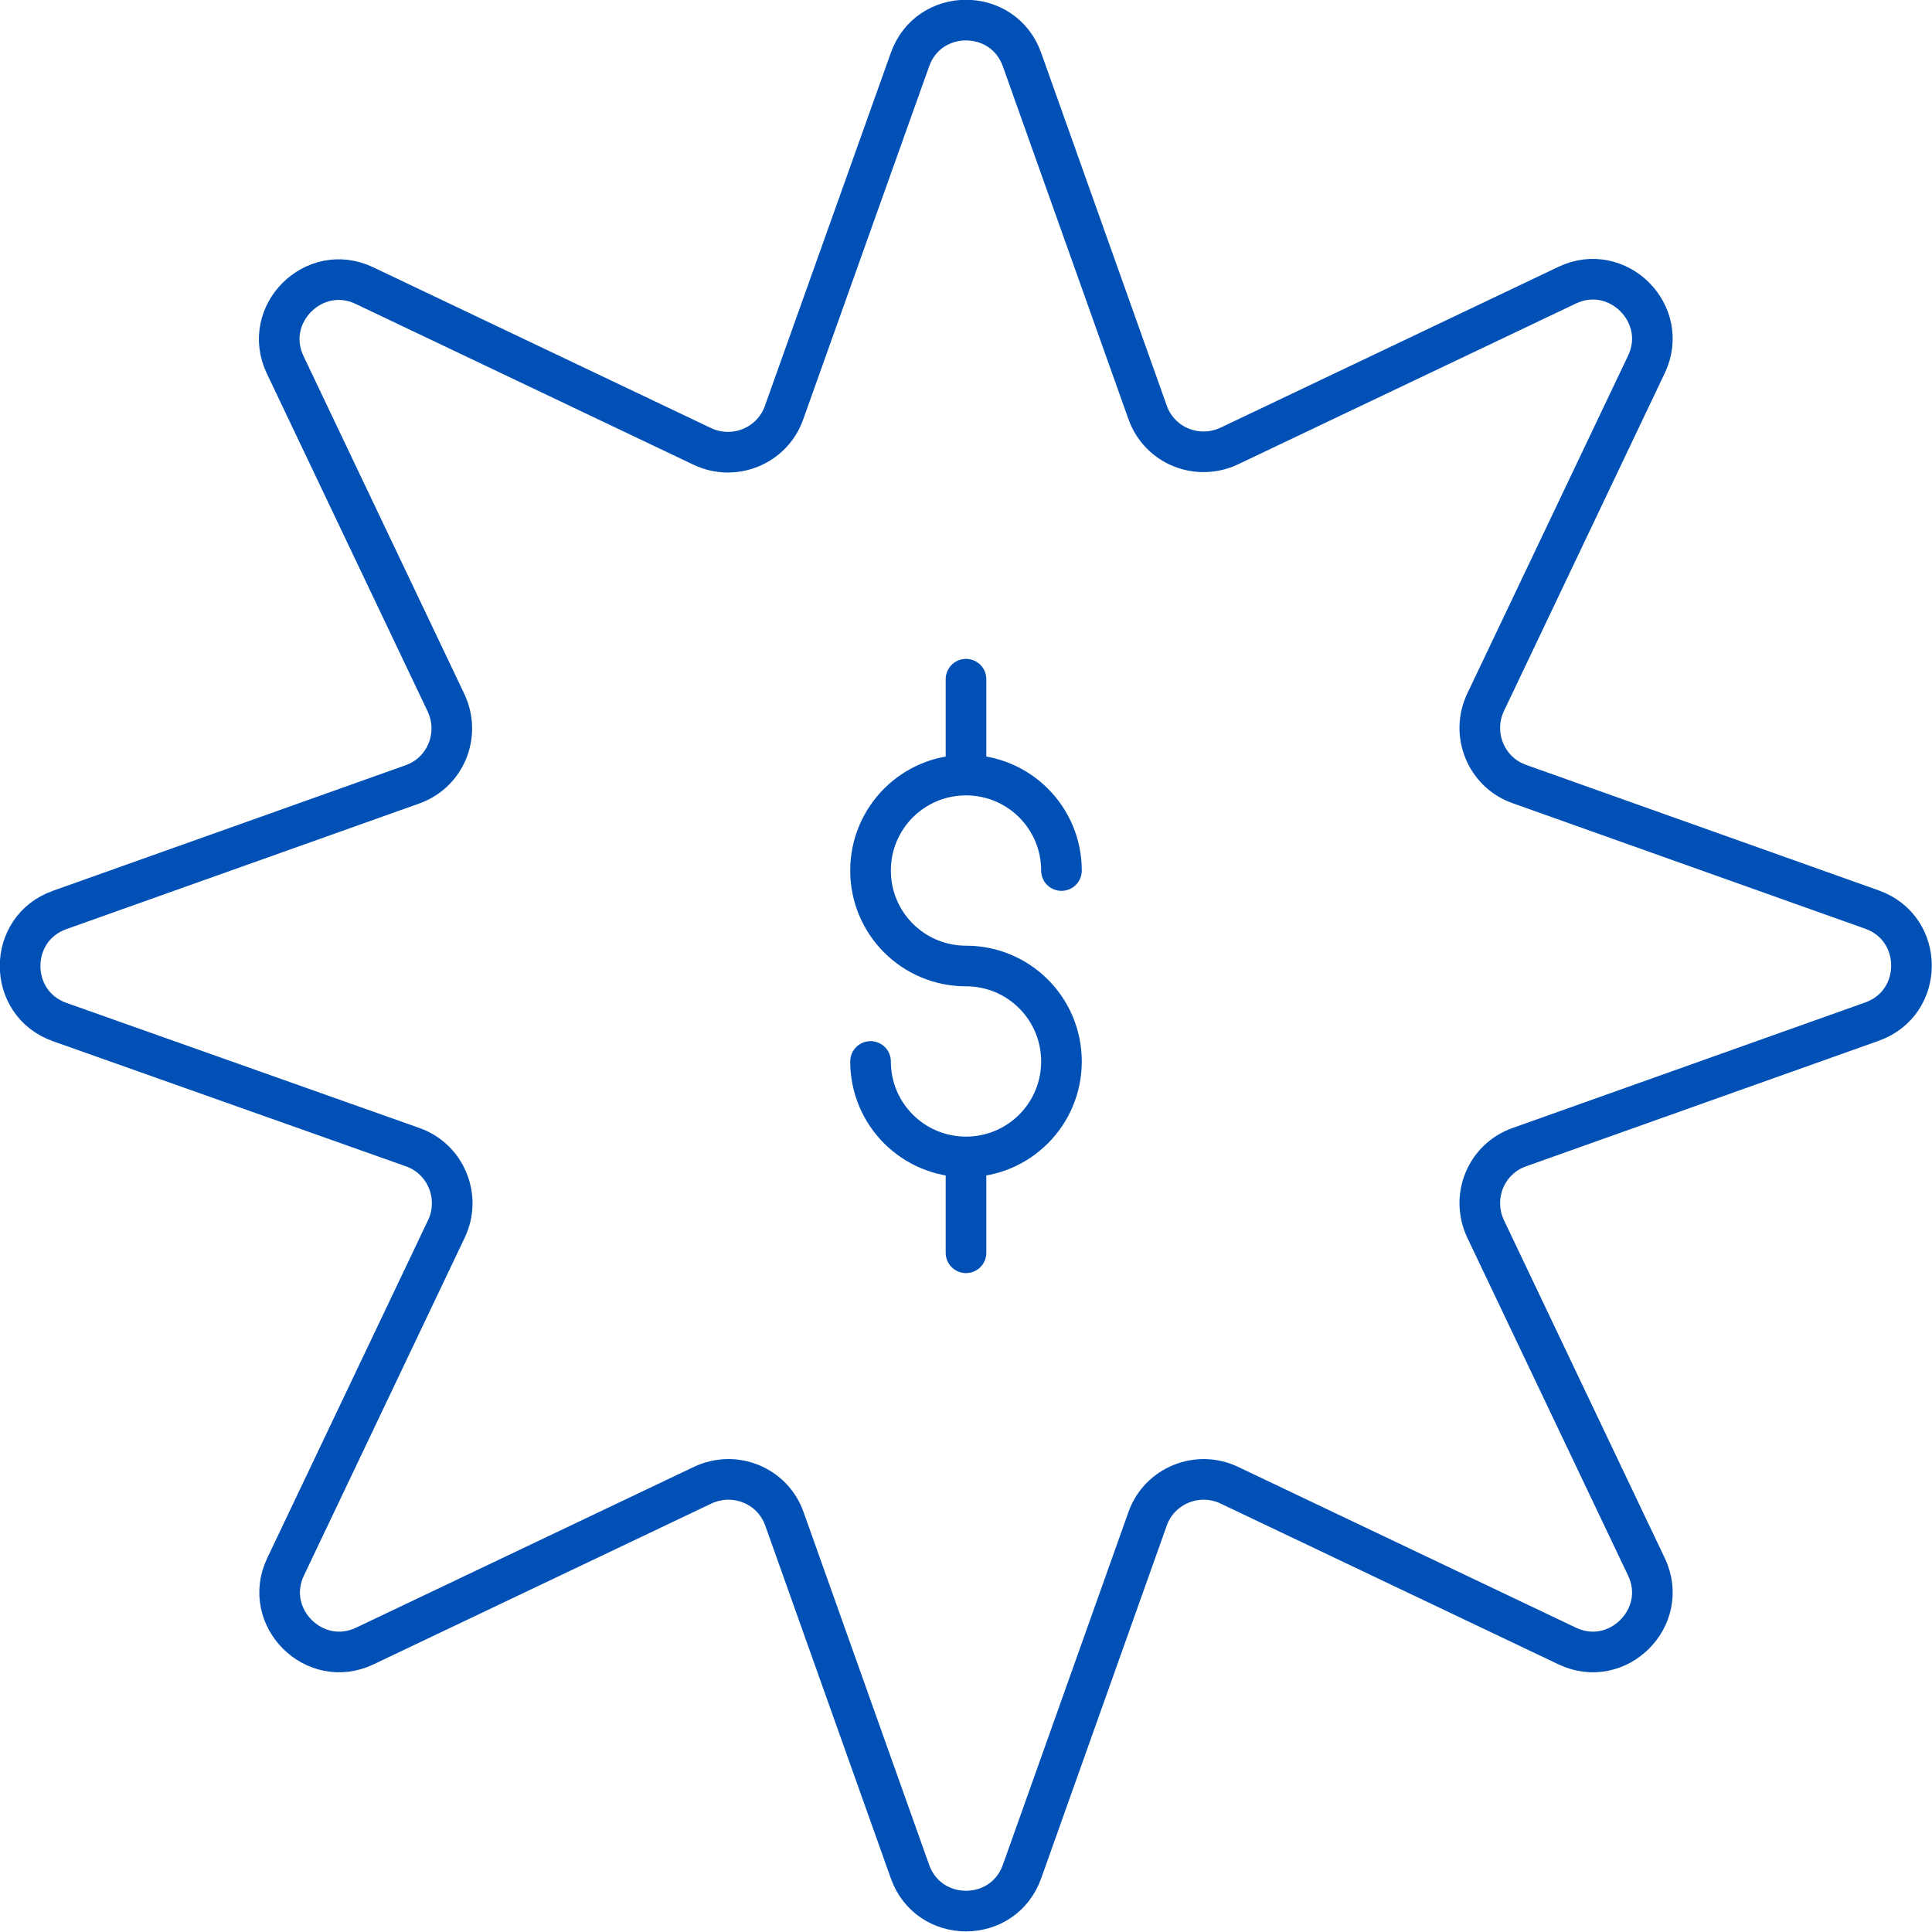<svg id="Layer_2" xmlns="http://www.w3.org/2000/svg" viewBox="0 0 47.56 47.56"><defs><style>.cls-1{fill:none;stroke:#0050b5;stroke-linecap:round;stroke-linejoin:round}</style></defs><g id="Layer_1-2"><path class="cls-1" d="M25.16 1.47l3.09 8.68c.29.82 1.22 1.2 2.01.83l8.32-3.96c1.24-.59 2.54.71 1.95 1.95l-3.96 8.32c-.37.78.01 1.72.83 2.01l8.68 3.09c1.3.46 1.3 2.3 0 2.76l-8.68 3.09c-.82.29-1.2 1.22-.83 2.01l3.96 8.32c.59 1.24-.71 2.54-1.95 1.95l-8.32-3.96c-.78-.37-1.72.01-2.01.83l-3.09 8.68c-.46 1.3-2.3 1.3-2.76 0l-3.09-8.68c-.29-.82-1.22-1.2-2.01-.83l-8.32 3.96c-1.24.59-2.54-.71-1.95-1.95l3.96-8.32c.37-.78-.01-1.72-.83-2.01l-8.69-3.08c-1.3-.46-1.3-2.3 0-2.76l8.68-3.09c.82-.29 1.2-1.22.83-2.01L7.02 8.98c-.59-1.24.71-2.54 1.95-1.95l8.32 3.96c.78.37 1.72-.01 2.01-.83l3.1-8.69c.46-1.3 2.3-1.3 2.76 0z"/><path class="cls-1" d="M21.43 26.13c0 1.3 1.05 2.35 2.35 2.35s2.35-1.05 2.35-2.35-1.05-2.35-2.35-2.35-2.35-1.05-2.35-2.35 1.05-2.35 2.35-2.35 2.35 1.05 2.35 2.35M23.78 28.49v2.35M23.78 16.72v2.36"/></g></svg>